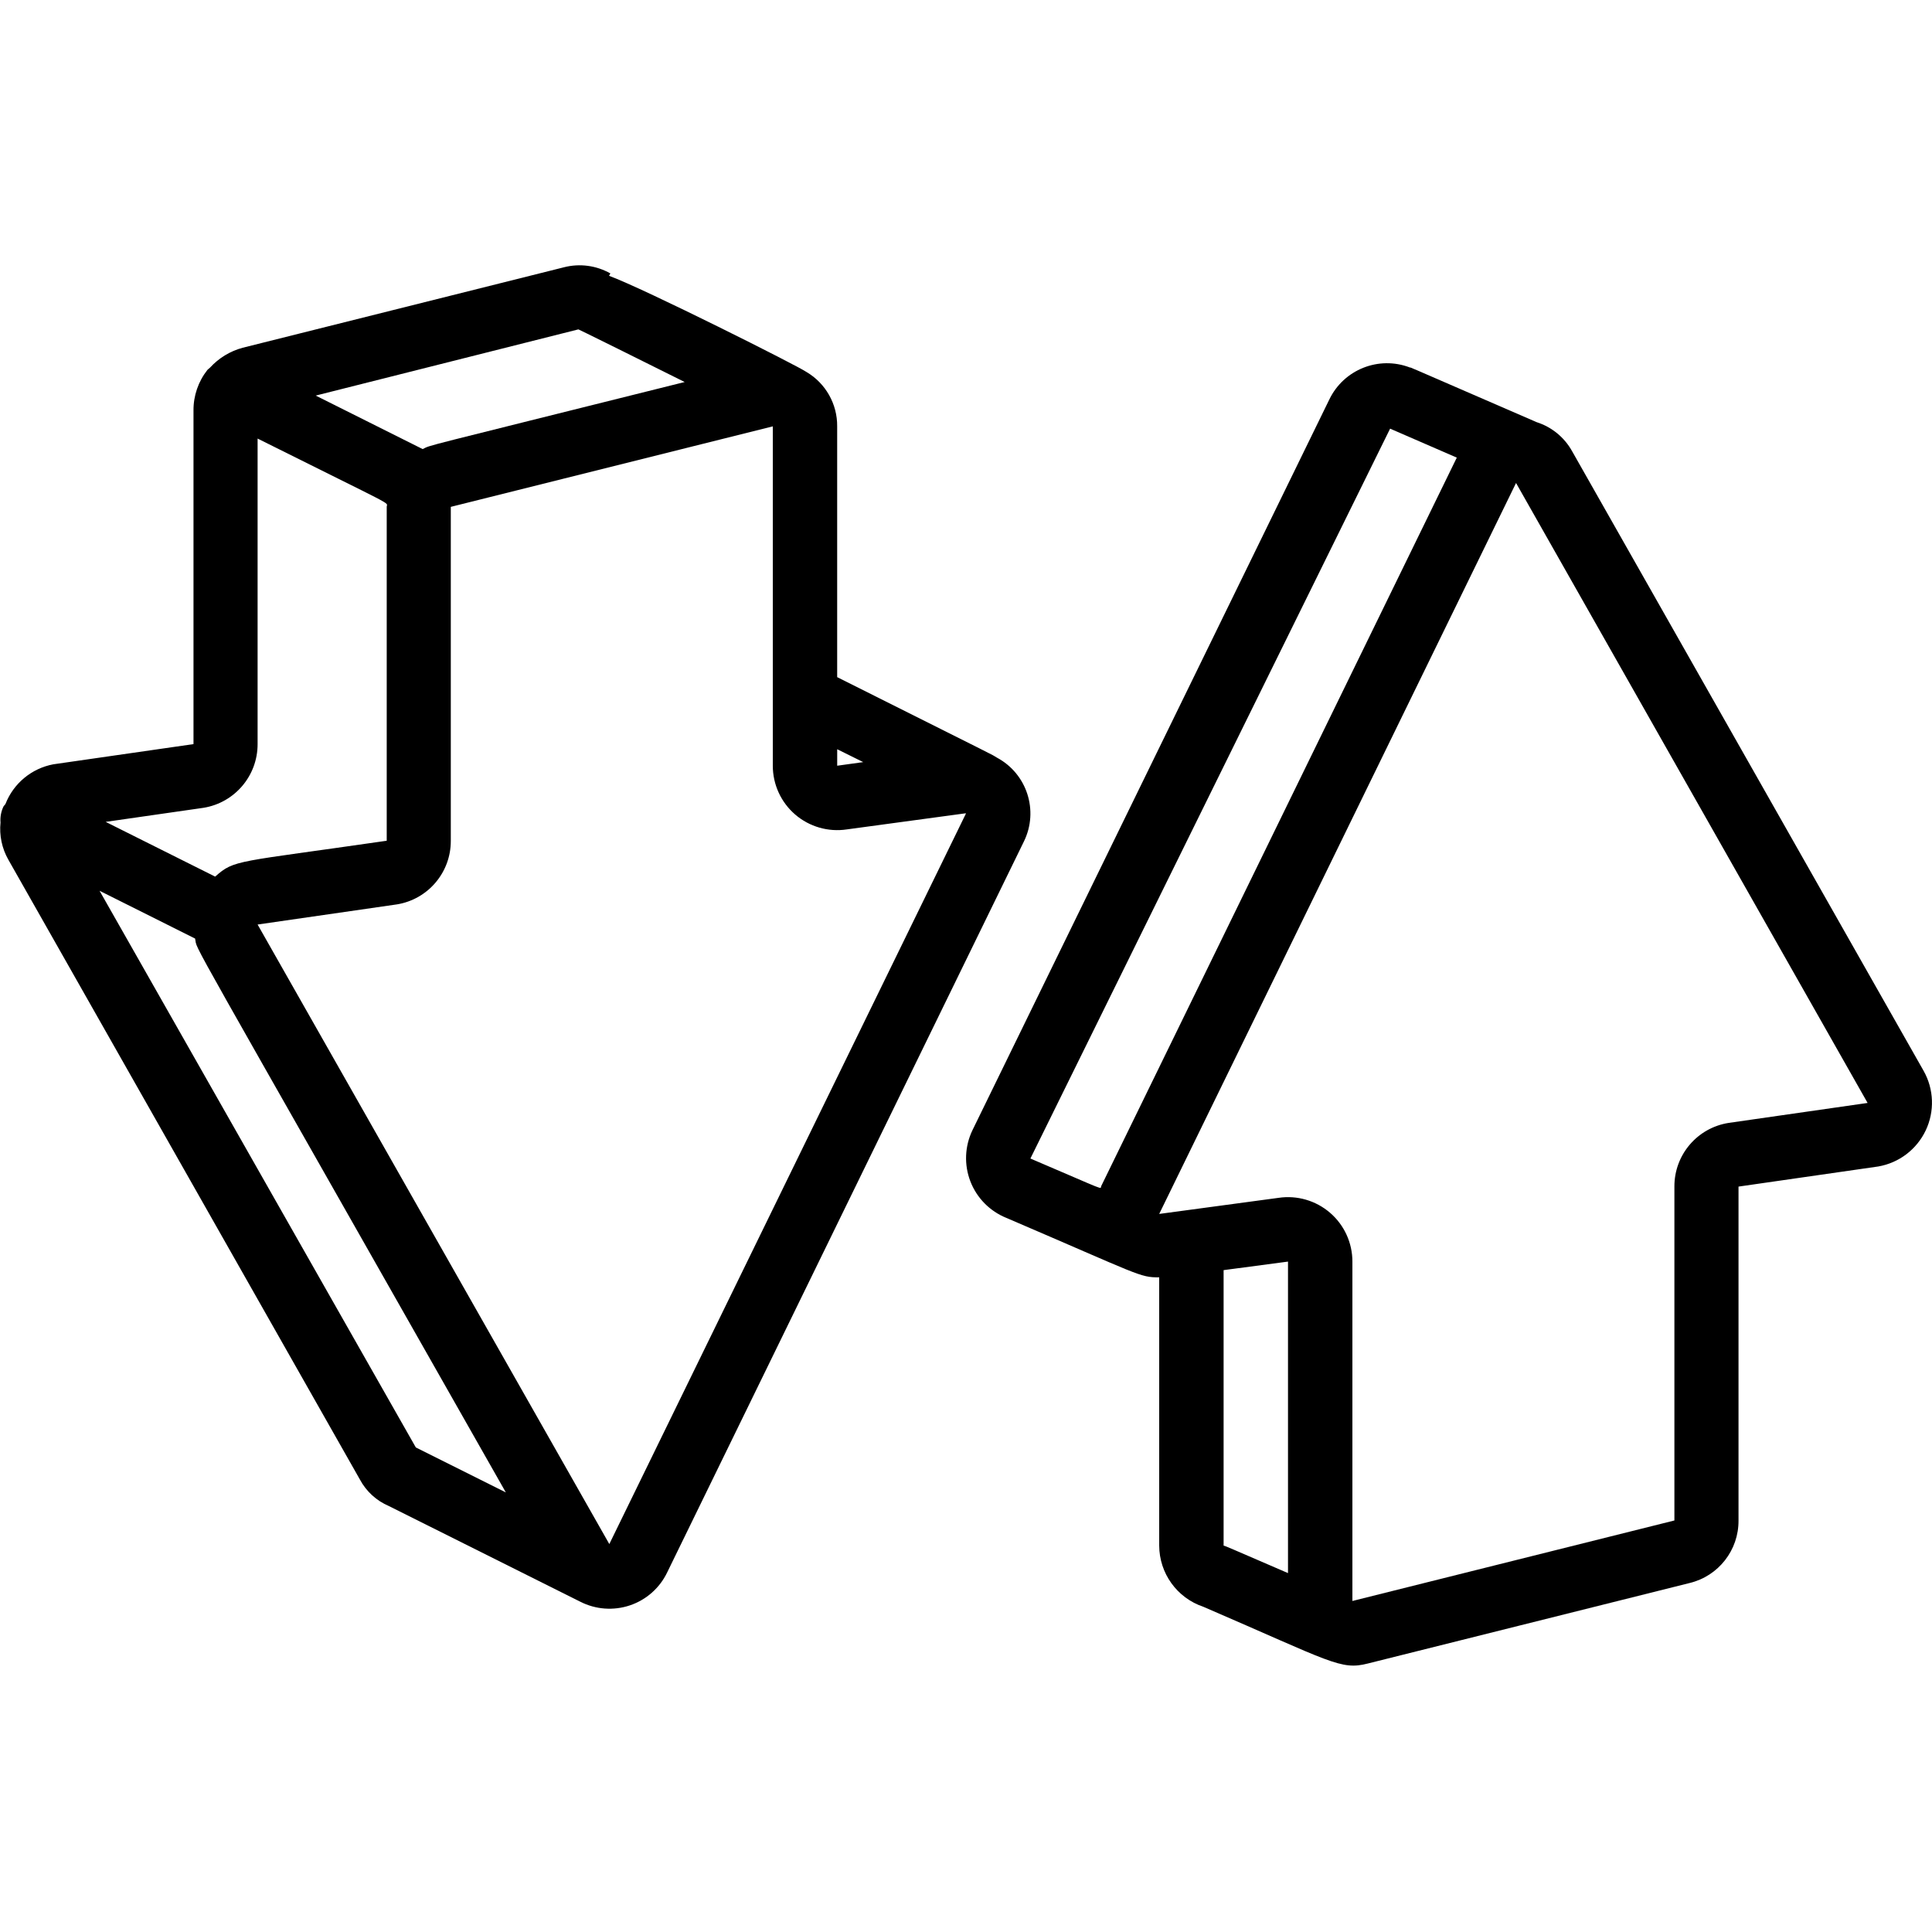 <svg height="512" viewBox="0 0 60 44" width="512" xmlns="http://www.w3.org/2000/svg"><g id="072---Up-And-Down-Arrows"><path id="Shape" d="m58.332 28.226c.644-.112 1.193-.53 1.473-1.12.28-.59.256-1.28-.065-1.849l-10.918-19.246c-.239-.429-.632-.751-1.1-.9-4.79-2.079-3.771-1.64-3.941-1.7-.967-.368-2.054.067-2.5 1l-11.081 22.689c-.24.499-.263 1.075-.063 1.591s.605.926 1.119 1.133c4.168 1.786 4.131 1.848 4.744 1.845v8.331c.003.862.554 1.626 1.371 1.9 3.988 1.719 4.261 1.979 5.112 1.761l9.994-2.5c.894-.218 1.521-1.021 1.514-1.941v-10.369zm-15.161-22.914 2.071.9-11.042 22.621c-.047.1.245.189-2.2-.854zm-5.171 34.688v-8.555l2-.265v9.674c-1.916-.826-1.893-.822-2-.854zm20-13.747-4.315.62c-.973.152-1.689.992-1.685 1.977v10.37l-10 2.5v-10.54c0-.582-.252-1.135-.693-1.515-.44-.38-1.024-.55-1.599-.465l-3.708.5 11.082-22.7z"/><path id="Shape" d="m.168 16.972c-.018.029-.047.049-.063.081-.072.153-.103.322-.089.491-.041.401.044.805.244 1.156l10.916 19.246c.197.37.515.661.9.825l5.944 2.971c.478.244 1.033.285 1.542.114s.926-.54 1.158-1.024l11.08-22.703c.465-.952.094-2.101-.84-2.6-.262-.155.425.2-4.961-2.5v-7.788c.007-.693-.357-1.337-.954-1.689-.244-.177-5.025-2.58-6.131-2.987l.042-.073c-.437-.248-.953-.317-1.44-.192l-9.981 2.5c-.389.105-.741.319-1.013.617-.025.028-.06.045-.083.074-.281.357-.433.799-.43 1.254v10.364l-4.352.627c-.677.127-1.24.594-1.489 1.236zm12.746 19.98-9.822-17.288 2.967 1.484c.1.458-.665-.98 9.65 17.2zm6.009 3-10.923-19.24 4.331-.626c.965-.159 1.672-.995 1.669-1.973v-10.372l10-2.5v10.539c-0.0.583.254 1.137.696 1.517.442.38 1.028.548 1.604.461l3.687-.5.012.006zm7.885-24.284-.808.112v-.512zm-8.845-13.439c.09.049-.437-.229 3.3 1.635-8.493 2.123-7.842 1.94-8.136 2.083l-3.322-1.662zm-11.642 14.858c.969-.158 1.68-.995 1.679-1.977v-9.49c4.428 2.213 4.01 1.953 4.01 2.121v10.369c-4.7.681-4.721.576-5.328 1.114l-3.4-1.7z"/></g></svg>
